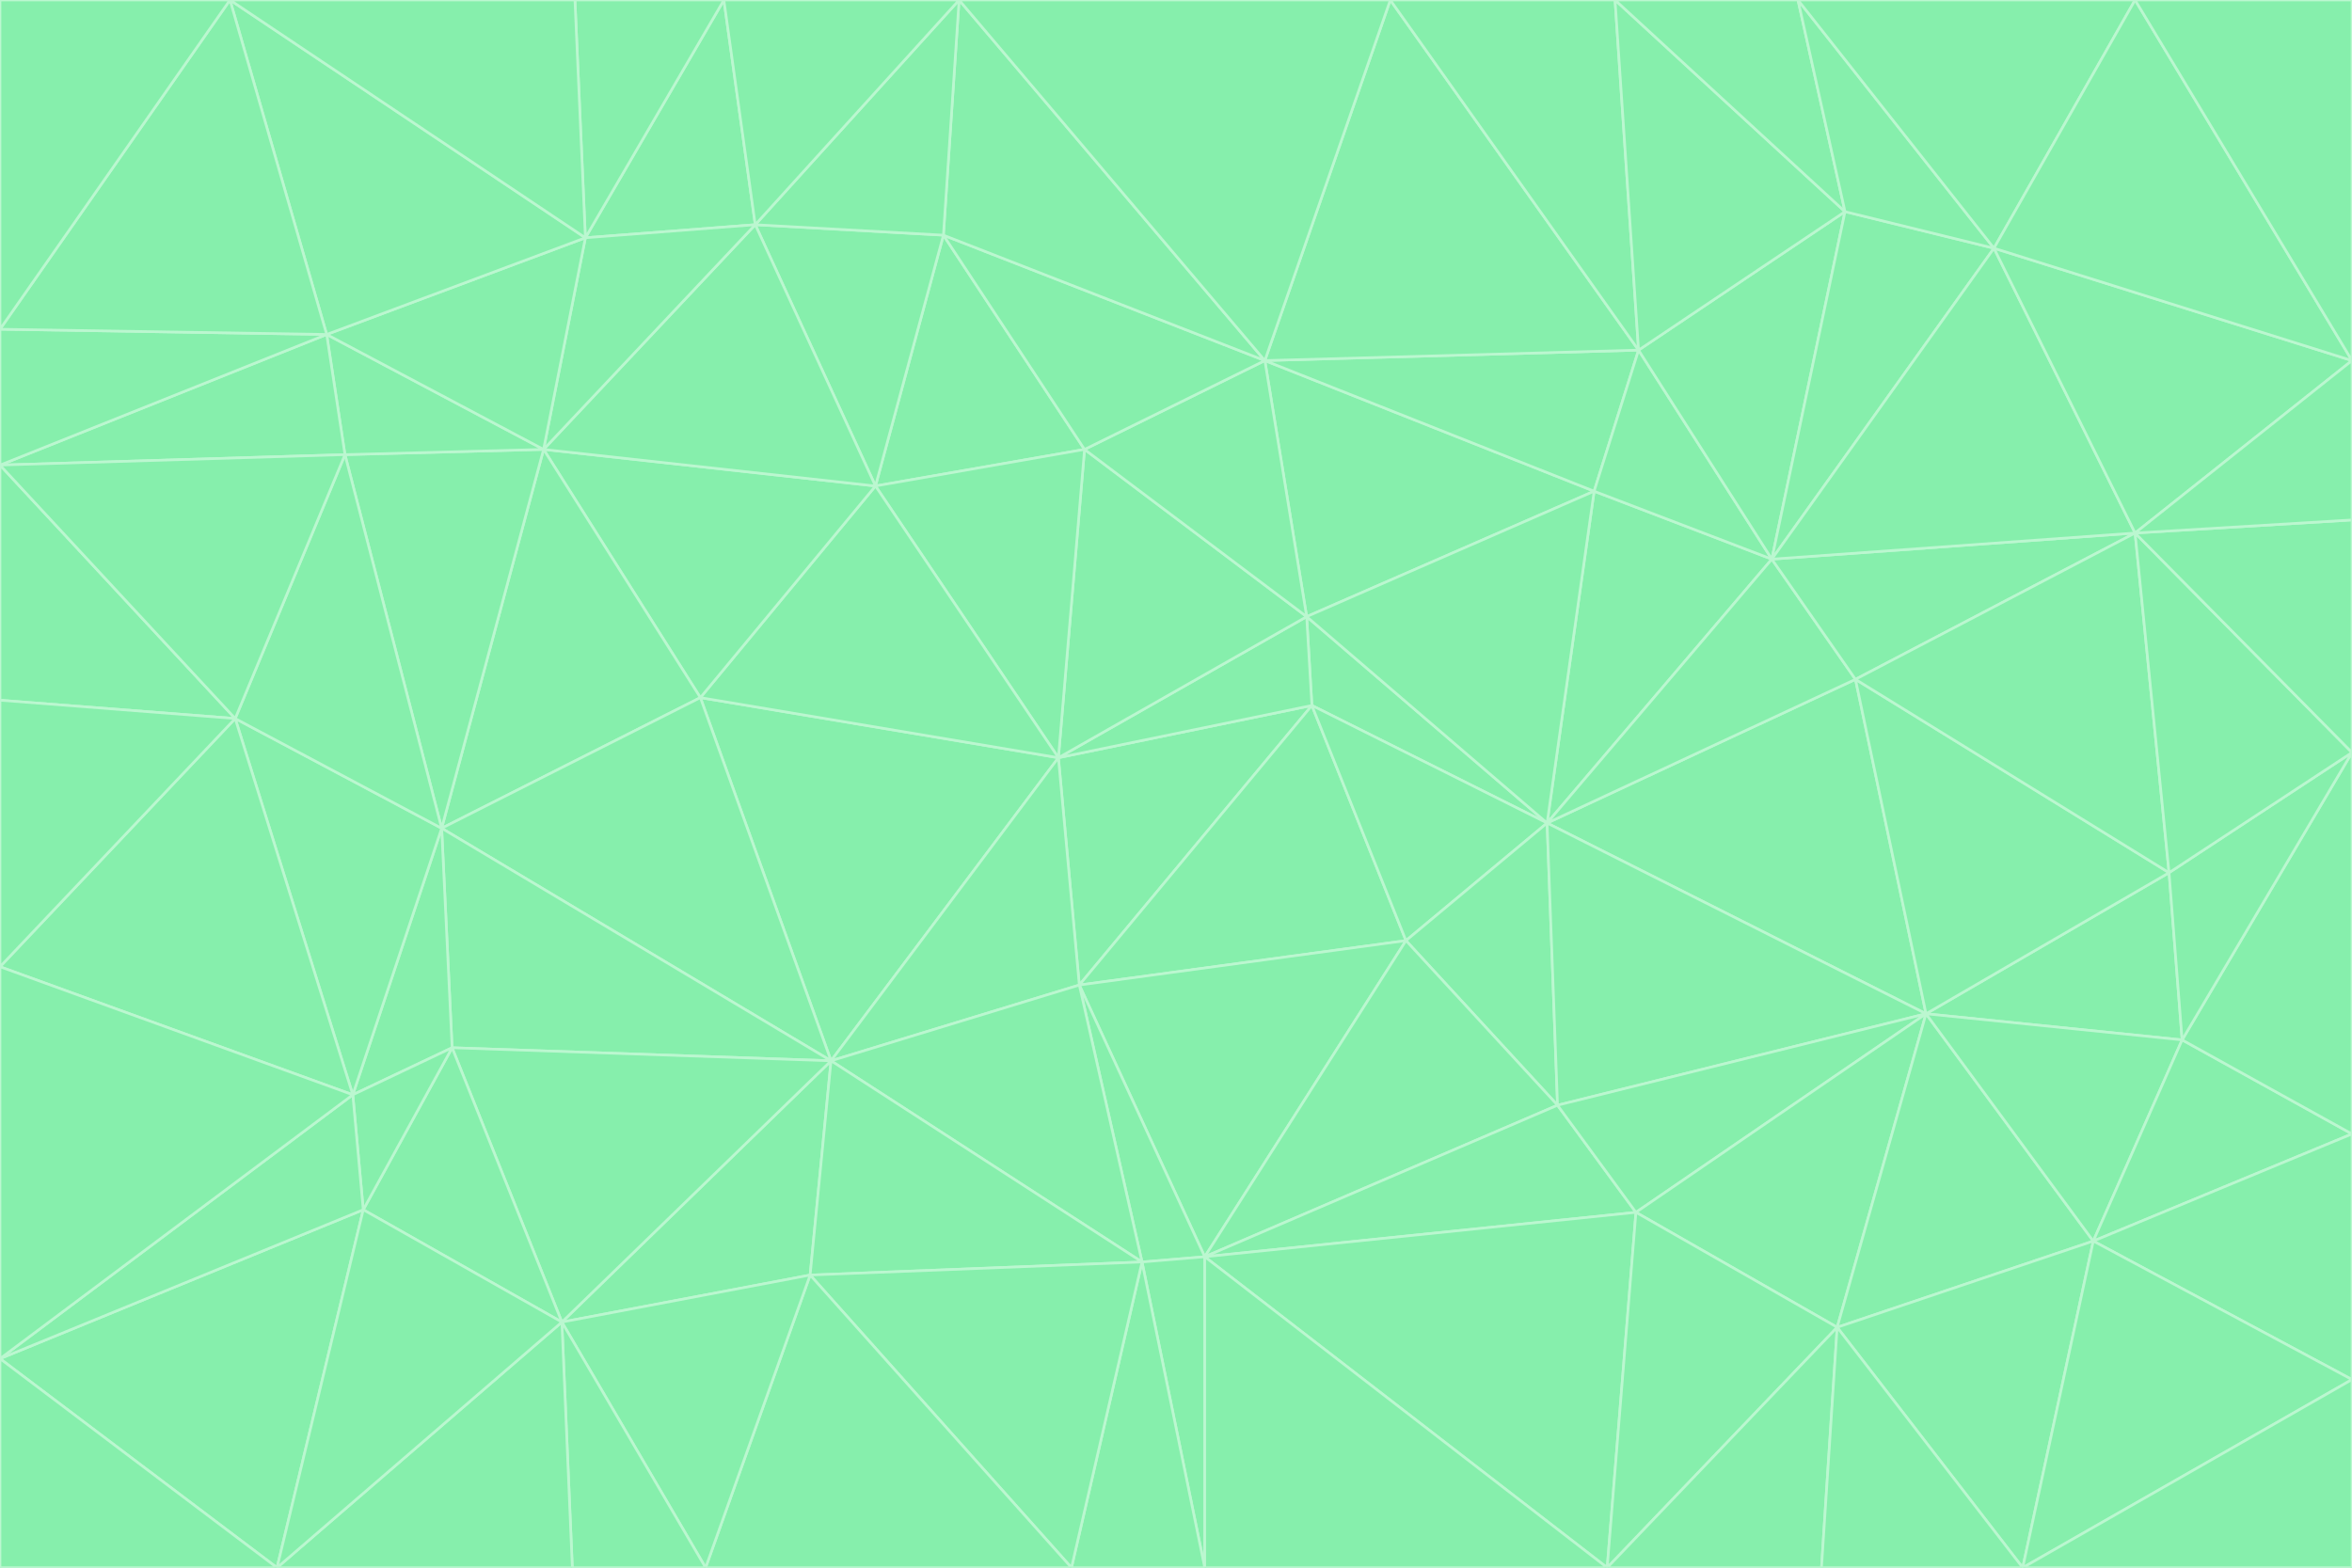 <svg id="visual" viewBox="0 0 900 600" width="900" height="600" xmlns="http://www.w3.org/2000/svg" xmlns:xlink="http://www.w3.org/1999/xlink" version="1.1"><g stroke-width="1" stroke-linejoin="bevel"><path d="M405 290L413 377L502 270Z" fill="#86efac" stroke="#bbf7d0"></path><path d="M413 377L538 360L502 270Z" fill="#86efac" stroke="#bbf7d0"></path><path d="M592 315L500 236L502 270Z" fill="#86efac" stroke="#bbf7d0"></path><path d="M502 270L500 236L405 290Z" fill="#86efac" stroke="#bbf7d0"></path><path d="M538 360L592 315L502 270Z" fill="#86efac" stroke="#bbf7d0"></path><path d="M413 377L461 481L538 360Z" fill="#86efac" stroke="#bbf7d0"></path><path d="M538 360L596 423L592 315Z" fill="#86efac" stroke="#bbf7d0"></path><path d="M413 377L437 483L461 481Z" fill="#86efac" stroke="#bbf7d0"></path><path d="M461 481L596 423L538 360Z" fill="#86efac" stroke="#bbf7d0"></path><path d="M500 236L415 172L405 290Z" fill="#86efac" stroke="#bbf7d0"></path><path d="M268 267L318 406L405 290Z" fill="#86efac" stroke="#bbf7d0"></path><path d="M405 290L318 406L413 377Z" fill="#86efac" stroke="#bbf7d0"></path><path d="M413 377L318 406L437 483Z" fill="#86efac" stroke="#bbf7d0"></path><path d="M610 188L484 138L500 236Z" fill="#86efac" stroke="#bbf7d0"></path><path d="M500 236L484 138L415 172Z" fill="#86efac" stroke="#bbf7d0"></path><path d="M361 90L335 186L415 172Z" fill="#86efac" stroke="#bbf7d0"></path><path d="M415 172L335 186L405 290Z" fill="#86efac" stroke="#bbf7d0"></path><path d="M678 214L610 188L592 315Z" fill="#86efac" stroke="#bbf7d0"></path><path d="M592 315L610 188L500 236Z" fill="#86efac" stroke="#bbf7d0"></path><path d="M335 186L268 267L405 290Z" fill="#86efac" stroke="#bbf7d0"></path><path d="M461 481L626 464L596 423Z" fill="#86efac" stroke="#bbf7d0"></path><path d="M737 388L710 260L592 315Z" fill="#86efac" stroke="#bbf7d0"></path><path d="M215 506L310 488L318 406Z" fill="#86efac" stroke="#bbf7d0"></path><path d="M318 406L310 488L437 483Z" fill="#86efac" stroke="#bbf7d0"></path><path d="M710 260L678 214L592 315Z" fill="#86efac" stroke="#bbf7d0"></path><path d="M610 188L627 134L484 138Z" fill="#86efac" stroke="#bbf7d0"></path><path d="M678 214L627 134L610 188Z" fill="#86efac" stroke="#bbf7d0"></path><path d="M737 388L592 315L596 423Z" fill="#86efac" stroke="#bbf7d0"></path><path d="M678 214L706 81L627 134Z" fill="#86efac" stroke="#bbf7d0"></path><path d="M484 138L361 90L415 172Z" fill="#86efac" stroke="#bbf7d0"></path><path d="M335 186L208 172L268 267Z" fill="#86efac" stroke="#bbf7d0"></path><path d="M367 0L361 90L484 138Z" fill="#86efac" stroke="#bbf7d0"></path><path d="M437 483L461 600L461 481Z" fill="#86efac" stroke="#bbf7d0"></path><path d="M461 481L615 600L626 464Z" fill="#86efac" stroke="#bbf7d0"></path><path d="M410 600L461 600L437 483Z" fill="#86efac" stroke="#bbf7d0"></path><path d="M310 488L410 600L437 483Z" fill="#86efac" stroke="#bbf7d0"></path><path d="M626 464L737 388L596 423Z" fill="#86efac" stroke="#bbf7d0"></path><path d="M703 508L737 388L626 464Z" fill="#86efac" stroke="#bbf7d0"></path><path d="M208 172L169 317L268 267Z" fill="#86efac" stroke="#bbf7d0"></path><path d="M268 267L169 317L318 406Z" fill="#86efac" stroke="#bbf7d0"></path><path d="M361 90L289 86L335 186Z" fill="#86efac" stroke="#bbf7d0"></path><path d="M615 600L703 508L626 464Z" fill="#86efac" stroke="#bbf7d0"></path><path d="M169 317L173 401L318 406Z" fill="#86efac" stroke="#bbf7d0"></path><path d="M310 488L270 600L410 600Z" fill="#86efac" stroke="#bbf7d0"></path><path d="M289 86L208 172L335 186Z" fill="#86efac" stroke="#bbf7d0"></path><path d="M173 401L215 506L318 406Z" fill="#86efac" stroke="#bbf7d0"></path><path d="M461 600L615 600L461 481Z" fill="#86efac" stroke="#bbf7d0"></path><path d="M215 506L270 600L310 488Z" fill="#86efac" stroke="#bbf7d0"></path><path d="M627 134L532 0L484 138Z" fill="#86efac" stroke="#bbf7d0"></path><path d="M361 90L367 0L289 86Z" fill="#86efac" stroke="#bbf7d0"></path><path d="M277 0L224 91L289 86Z" fill="#86efac" stroke="#bbf7d0"></path><path d="M289 86L224 91L208 172Z" fill="#86efac" stroke="#bbf7d0"></path><path d="M208 172L132 174L169 317Z" fill="#86efac" stroke="#bbf7d0"></path><path d="M173 401L139 463L215 506Z" fill="#86efac" stroke="#bbf7d0"></path><path d="M215 506L219 600L270 600Z" fill="#86efac" stroke="#bbf7d0"></path><path d="M169 317L135 419L173 401Z" fill="#86efac" stroke="#bbf7d0"></path><path d="M90 275L135 419L169 317Z" fill="#86efac" stroke="#bbf7d0"></path><path d="M532 0L367 0L484 138Z" fill="#86efac" stroke="#bbf7d0"></path><path d="M763 95L706 81L678 214Z" fill="#86efac" stroke="#bbf7d0"></path><path d="M627 134L618 0L532 0Z" fill="#86efac" stroke="#bbf7d0"></path><path d="M817 204L678 214L710 260Z" fill="#86efac" stroke="#bbf7d0"></path><path d="M135 419L139 463L173 401Z" fill="#86efac" stroke="#bbf7d0"></path><path d="M615 600L697 600L703 508Z" fill="#86efac" stroke="#bbf7d0"></path><path d="M835 398L830 334L737 388Z" fill="#86efac" stroke="#bbf7d0"></path><path d="M706 81L618 0L627 134Z" fill="#86efac" stroke="#bbf7d0"></path><path d="M106 600L219 600L215 506Z" fill="#86efac" stroke="#bbf7d0"></path><path d="M125 128L132 174L208 172Z" fill="#86efac" stroke="#bbf7d0"></path><path d="M801 475L737 388L703 508Z" fill="#86efac" stroke="#bbf7d0"></path><path d="M737 388L830 334L710 260Z" fill="#86efac" stroke="#bbf7d0"></path><path d="M774 600L801 475L703 508Z" fill="#86efac" stroke="#bbf7d0"></path><path d="M830 334L817 204L710 260Z" fill="#86efac" stroke="#bbf7d0"></path><path d="M132 174L90 275L169 317Z" fill="#86efac" stroke="#bbf7d0"></path><path d="M0 520L106 600L139 463Z" fill="#86efac" stroke="#bbf7d0"></path><path d="M367 0L277 0L289 86Z" fill="#86efac" stroke="#bbf7d0"></path><path d="M224 91L125 128L208 172Z" fill="#86efac" stroke="#bbf7d0"></path><path d="M801 475L835 398L737 388Z" fill="#86efac" stroke="#bbf7d0"></path><path d="M817 204L763 95L678 214Z" fill="#86efac" stroke="#bbf7d0"></path><path d="M706 81L688 0L618 0Z" fill="#86efac" stroke="#bbf7d0"></path><path d="M88 0L125 128L224 91Z" fill="#86efac" stroke="#bbf7d0"></path><path d="M0 178L0 268L90 275Z" fill="#86efac" stroke="#bbf7d0"></path><path d="M763 95L688 0L706 81Z" fill="#86efac" stroke="#bbf7d0"></path><path d="M277 0L220 0L224 91Z" fill="#86efac" stroke="#bbf7d0"></path><path d="M697 600L774 600L703 508Z" fill="#86efac" stroke="#bbf7d0"></path><path d="M801 475L900 434L835 398Z" fill="#86efac" stroke="#bbf7d0"></path><path d="M900 434L900 288L835 398Z" fill="#86efac" stroke="#bbf7d0"></path><path d="M835 398L900 288L830 334Z" fill="#86efac" stroke="#bbf7d0"></path><path d="M830 334L900 288L817 204Z" fill="#86efac" stroke="#bbf7d0"></path><path d="M817 204L900 138L763 95Z" fill="#86efac" stroke="#bbf7d0"></path><path d="M0 520L139 463L135 419Z" fill="#86efac" stroke="#bbf7d0"></path><path d="M139 463L106 600L215 506Z" fill="#86efac" stroke="#bbf7d0"></path><path d="M900 528L900 434L801 475Z" fill="#86efac" stroke="#bbf7d0"></path><path d="M900 288L900 199L817 204Z" fill="#86efac" stroke="#bbf7d0"></path><path d="M763 95L817 0L688 0Z" fill="#86efac" stroke="#bbf7d0"></path><path d="M90 275L0 370L135 419Z" fill="#86efac" stroke="#bbf7d0"></path><path d="M0 268L0 370L90 275Z" fill="#86efac" stroke="#bbf7d0"></path><path d="M0 178L132 174L125 128Z" fill="#86efac" stroke="#bbf7d0"></path><path d="M0 178L90 275L132 174Z" fill="#86efac" stroke="#bbf7d0"></path><path d="M900 199L900 138L817 204Z" fill="#86efac" stroke="#bbf7d0"></path><path d="M774 600L900 528L801 475Z" fill="#86efac" stroke="#bbf7d0"></path><path d="M900 138L817 0L763 95Z" fill="#86efac" stroke="#bbf7d0"></path><path d="M0 126L0 178L125 128Z" fill="#86efac" stroke="#bbf7d0"></path><path d="M220 0L88 0L224 91Z" fill="#86efac" stroke="#bbf7d0"></path><path d="M0 370L0 520L135 419Z" fill="#86efac" stroke="#bbf7d0"></path><path d="M88 0L0 126L125 128Z" fill="#86efac" stroke="#bbf7d0"></path><path d="M774 600L900 600L900 528Z" fill="#86efac" stroke="#bbf7d0"></path><path d="M0 520L0 600L106 600Z" fill="#86efac" stroke="#bbf7d0"></path><path d="M900 138L900 0L817 0Z" fill="#86efac" stroke="#bbf7d0"></path><path d="M88 0L0 0L0 126Z" fill="#86efac" stroke="#bbf7d0"></path></g></svg>